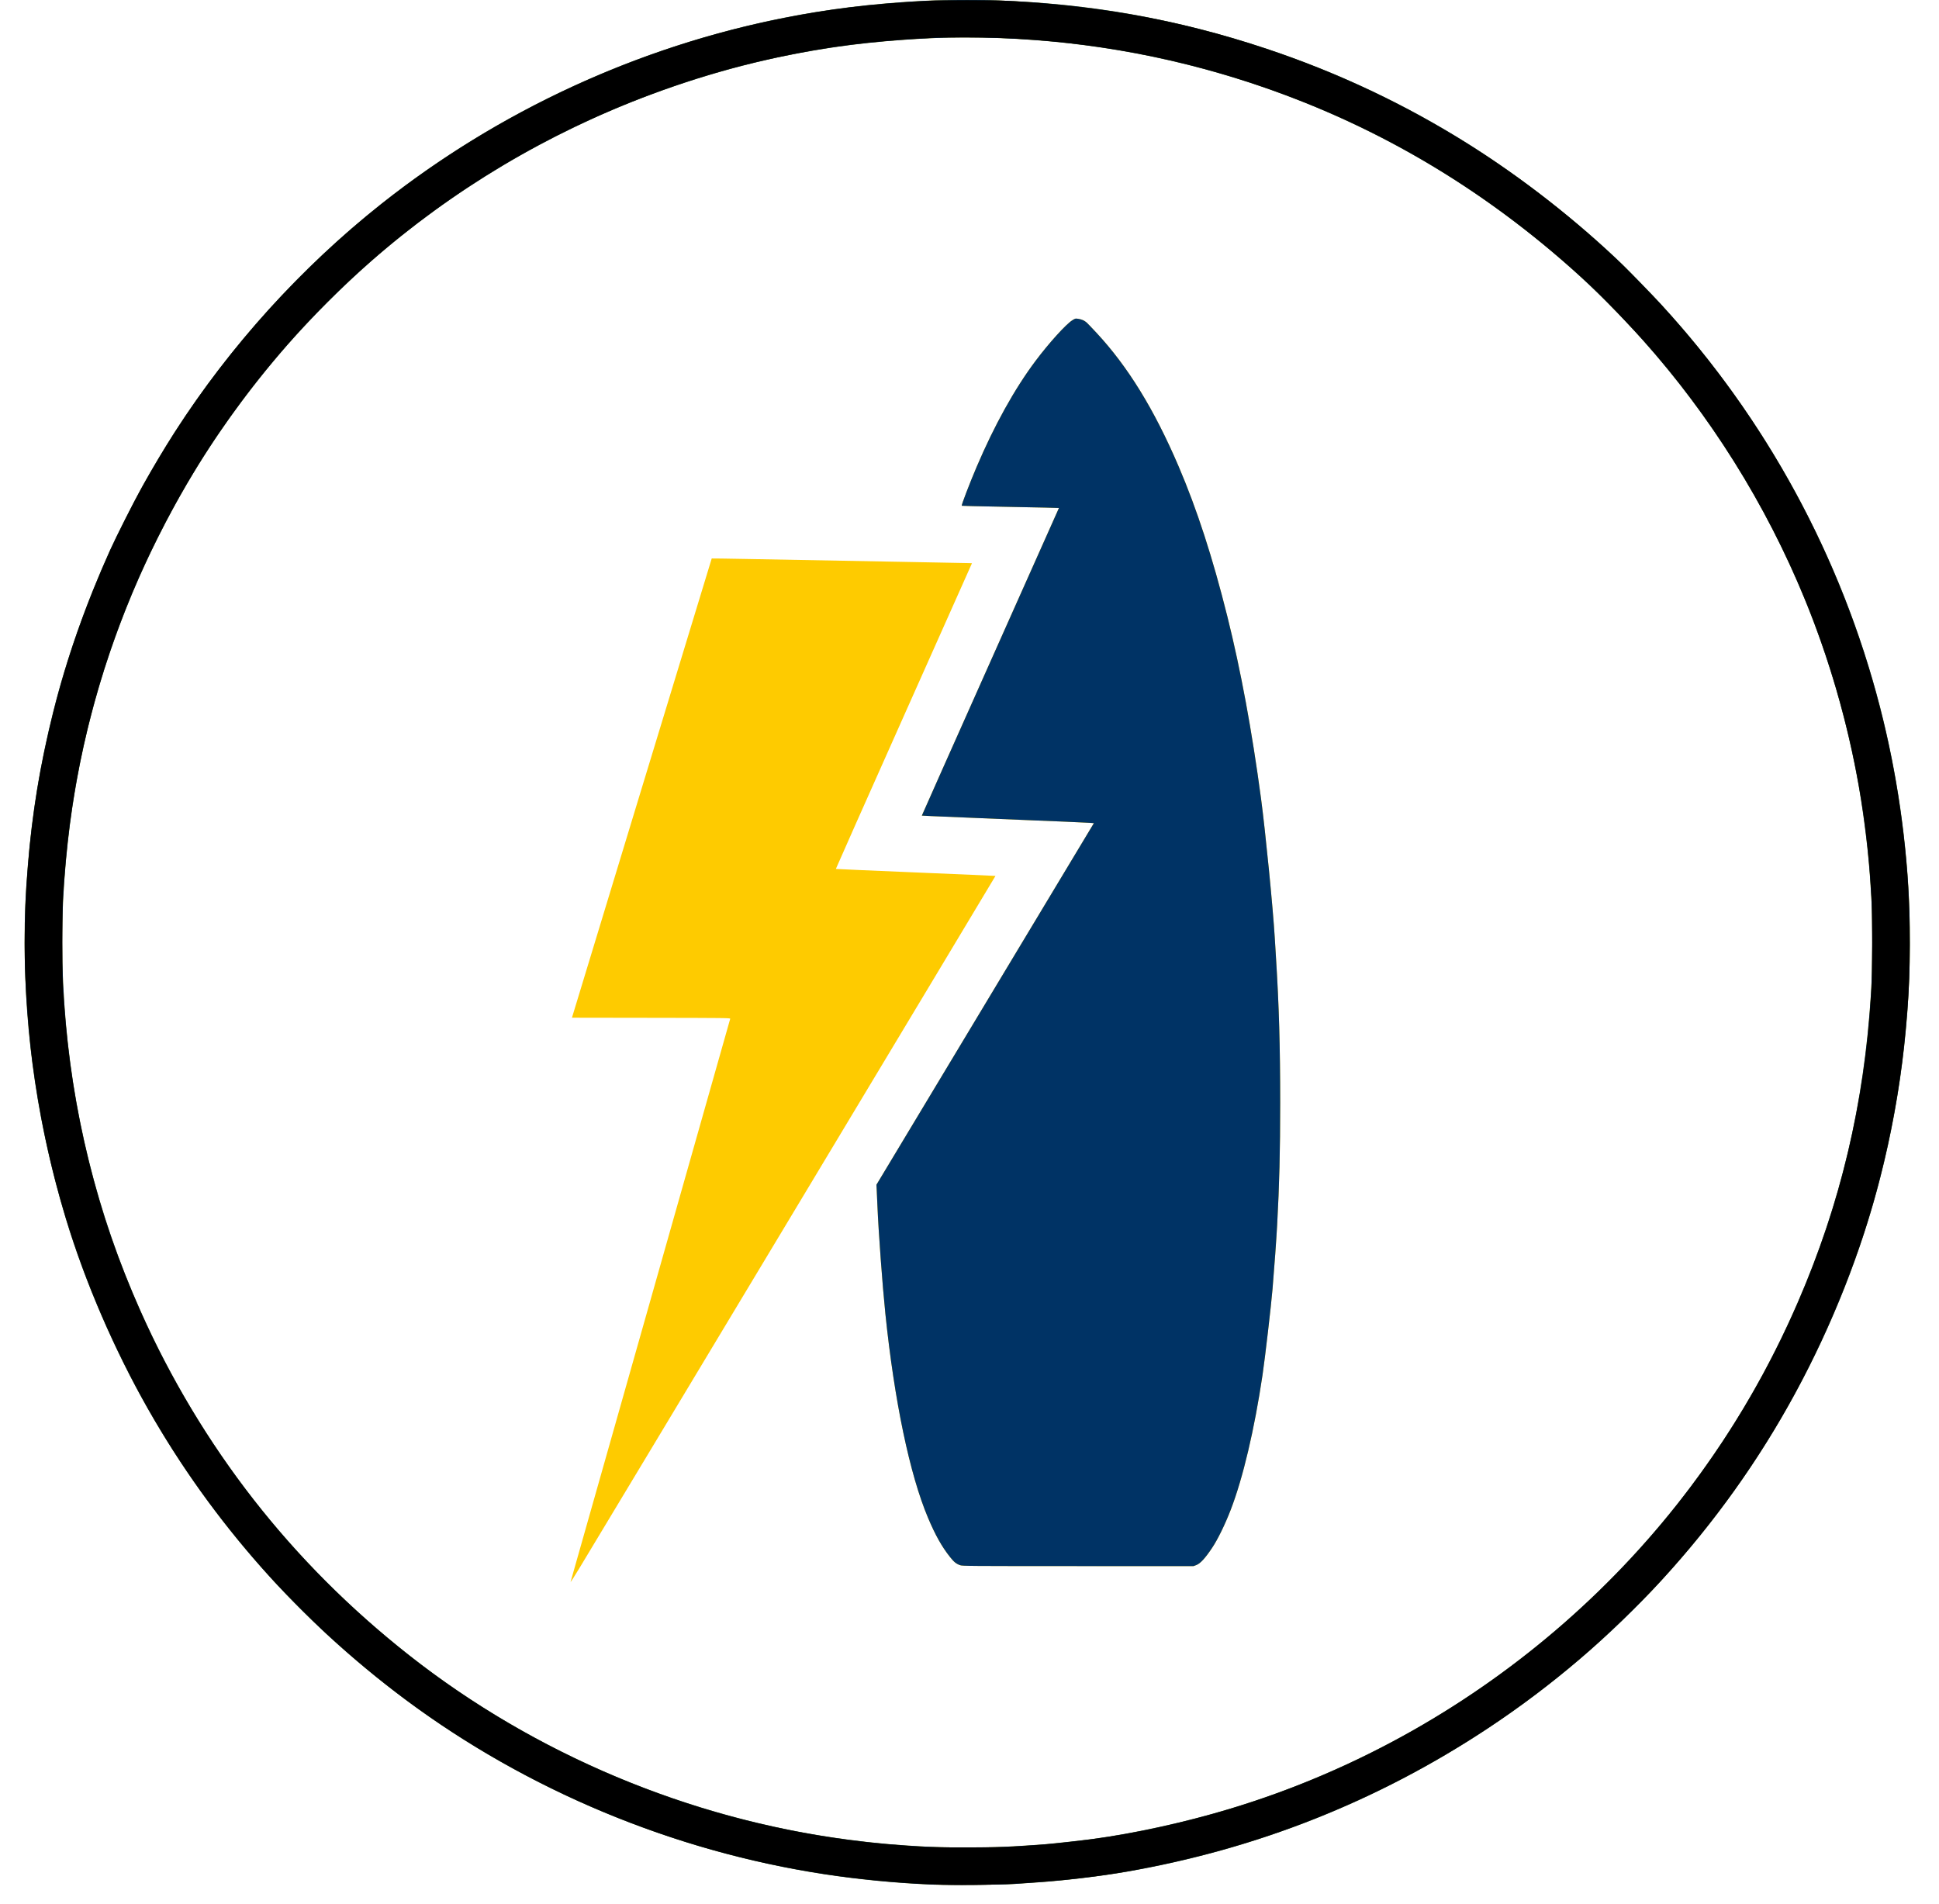 <?xml version="1.0" encoding="UTF-8" standalone="no"?>
<!-- Created with Inkscape (http://www.inkscape.org/) -->

<svg
   xmlns:dc="http://purl.org/dc/elements/1.1/"
   xmlns:cc="http://creativecommons.org/ns#"
   xmlns:rdf="http://www.w3.org/1999/02/22-rdf-syntax-ns#"
   xmlns:svg="http://www.w3.org/2000/svg"
   xmlns="http://www.w3.org/2000/svg"
   xmlns:sodipodi="http://sodipodi.sourceforge.net/DTD/sodipodi-0.dtd"
   xmlns:inkscape="http://www.inkscape.org/namespaces/inkscape"
   id="svg2"
   version="1.1"
   inkscape:version="0.91 r13725"
   width="13.901in"
   height="13.651in"
   viewBox="0 0 1251.088 1228.604"
   sodipodi:docname="surfboard circle logo vertical.svg">
  <defs
     id="defs6">
    <clipPath
       clipPathUnits="userSpaceOnUse"
       id="clipPath4138">
      <rect
         style="fill:#000000;fill-opacity:1;stroke:none;stroke-width:2.664;stroke-miterlimit:4;stroke-dasharray:none;stroke-opacity:1"
         id="rect4140"
         width="5189.984"
         height="4964.332"
         x="1233.838"
         y="167.631" />
    </clipPath>
  </defs>
  <sodipodi:namedview
     pagecolor="#ffffff"
     bordercolor="#666666"
     borderopacity="1"
     objecttolerance="10"
     gridtolerance="10"
     guidetolerance="10"
     inkscape:pageopacity="0"
     inkscape:pageshadow="2"
     inkscape:window-width="2560"
     inkscape:window-height="1371"
     id="namedview4"
     showgrid="false"
     inkscape:zoom="0.92947696"
     inkscape:cx="649.32552"
     inkscape:cy="588.89247"
     inkscape:window-x="0"
     inkscape:window-y="27"
     inkscape:window-maximized="1"
     inkscape:current-layer="svg2"
     units="in"
     fit-margin-top="0"
     fit-margin-left="0"
     fit-margin-right="0"
     fit-margin-bottom="0" />
  <g
     id="g4138"
     transform="matrix(0.248,0,0,0.248,-305.904,-43.756)"
     clip-path="url(#clipPath4138)">
    <path
       style="fill:#fecb00"
       d="m 1232.457,7887.188 c -3.671,-1.853 -6.526,-4.518 -8.369,-7.812 l -2.797,-5 0,-572.5 0,-572.5 2.797,-5 c 1.845,-3.299 4.71,-5.97 8.417,-7.851 l 5.62,-2.851 152.5,0.455 c 169.966,0.507 159.103,-0.019 194.477,9.427 97.741,26.102 175.734,104.482 201.318,202.317 10.411,39.814 11.547,88.599 3.007,129.128 -15.662,74.323 -63.257,141.235 -129.181,181.611 l -10.379,6.357 12.254,2.765 c 108.151,24.402 198.812,106.168 235.225,212.147 12.159,35.388 16.902,64.97 16.875,105.245 -0.027,41.172 -4.124,66.562 -17.038,105.593 -11.248,33.996 -32.378,72.541 -55.514,101.266 -47.993,59.588 -119.426,101.604 -195.42,114.944 -27.634,4.851 -37.35,5.07 -225.048,5.071 l -183.173,0 -5.572,-2.812 z m 387.279,-41.01 c 84.032,-9.153 158.452,-55.205 205.34,-127.065 37.104,-56.865 52.729,-128.654 42.902,-197.107 -16.465,-114.689 -102.215,-208.322 -214.726,-234.468 -30.448,-7.076 -21.473,-6.772 -213.566,-7.217 l -177.188,-0.41 0,283.795 0,283.795 172.549,0 c 112.831,0 176.75,-0.458 184.688,-1.322 z m -91.263,-612.45 c 85.924,-6.555 159.009,-55.13 197.171,-131.047 46.341,-92.189 28.559,-200.773 -44.91,-274.243 -31.961,-31.961 -70.223,-53.665 -114.302,-64.839 -28.66,-7.265 -30.648,-7.349 -173.371,-7.349 l -130.561,0 0,238.542 c 0,131.198 0.375,238.917 0.833,239.375 1.365,1.365 246.82,0.959 265.141,-0.439 z m 878.401,654.501 c -4.658,-2.079 -10.039,-7.723 -11.796,-12.372 -0.932,-2.467 -1.329,-174 -1.329,-574.103 0,-476.399 0.279,-571.251 1.689,-574.626 2.287,-5.473 9.789,-11.823 15.159,-12.83 9.594,-1.8 19.153,3.061 22.697,11.541 1.431,3.426 1.705,93.751 1.705,562.859 l 0,558.778 307.188,0.325 c 288.827,0.305 307.424,0.455 311.151,2.494 14.003,7.661 13.54,29.25 -0.789,36.828 l -5.443,2.878 -318.241,-0.049 c -263.103,-0.04 -318.891,-0.339 -321.991,-1.723 z m 1130.577,-1.041 c -4.074,-2.055 -6.335,-4.315 -8.39,-8.39 l -2.812,-5.577 0,-571.345 0,-571.345 2.812,-5.577 c 7.051,-13.984 26.851,-14.832 35.959,-1.54 l 3.103,4.529 0,573.933 0,573.933 -3.103,4.529 c -6.439,9.397 -17.211,12.073 -27.569,6.85 z m 996.923,1.041 c -4.658,-2.079 -10.039,-7.723 -11.796,-12.372 -0.932,-2.467 -1.329,-170.32 -1.329,-561.562 l 0,-558.044 -194.688,-0.012 c -138.188,0 -196.13,-0.407 -199.659,-1.387 -6.65,-1.846 -13.945,-9.27 -15.086,-15.351 -1.767,-9.418 3.509,-19.319 12.46,-23.385 4.929,-2.239 18.78,-2.316 418.576,-2.343 452.164,-0.03 418.274,-0.617 424.985,7.359 8.872,10.544 6.371,26.492 -5.045,32.167 -4.479,2.227 -12.607,2.334 -201.23,2.648 L 4565,6756.275 l 0,558.49 0,558.49 -3.608,5.69 c -5.958,9.394 -17.713,13.431 -27.017,9.278 z m 889.376,0.367 c -9.532,-3.801 -15.107,-15.596 -12.562,-26.578 0.676,-2.918 3.104,-6.91 6.083,-10 4.447,-4.612 795.229,-1089.898 795.229,-1091.388 0,-0.34 -177.372,-0.761 -394.16,-0.936 l -394.16,-0.318 -4.573,-3.488 c -2.515,-1.919 -5.231,-4.718 -6.036,-6.221 -6.149,-11.49 -1.754,-25.955 9.43,-31.034 4.963,-2.254 18.155,-2.328 421.726,-2.354 347.118,-0.023 417.277,0.254 420.644,1.661 5.477,2.288 11.823,9.79 12.832,15.168 1.405,7.489 -0.433,15.18 -4.631,19.378 -2.08,2.08 -182.923,249.168 -401.873,549.086 l -398.092,545.304 395.384,0.625 395.384,0.625 4.371,2.568 c 14.03,8.242 13.34,29.154 -1.203,36.495 l -5.572,2.812 -417.548,-0.079 c -274.327,-0.052 -418.619,-0.506 -420.672,-1.325 z M 1232.457,6374.688 c -3.671,-1.853 -6.526,-4.518 -8.369,-7.812 l -2.797,-5 0,-572.5 0,-572.5 2.797,-5 c 1.845,-3.299 4.71,-5.97 8.417,-7.851 l 5.62,-2.851 152.5,0.455 c 169.966,0.507 159.103,-0.019 194.477,9.427 97.741,26.102 175.734,104.482 201.318,202.317 10.411,39.814 11.547,88.599 3.007,129.128 -15.662,74.323 -63.257,141.235 -129.181,181.611 l -10.379,6.357 12.254,2.765 c 108.151,24.402 198.812,106.168 235.225,212.147 12.159,35.388 16.902,64.97 16.875,105.245 -0.027,41.172 -4.124,66.562 -17.038,105.593 -11.248,33.996 -32.378,72.541 -55.514,101.266 -47.993,59.588 -119.426,101.604 -195.42,114.944 -27.634,4.851 -37.35,5.07 -225.048,5.071 l -183.173,0 -5.572,-2.812 z m 387.279,-41.01 c 84.032,-9.153 158.452,-55.205 205.34,-127.065 37.104,-56.865 52.729,-128.654 42.902,-197.107 -16.465,-114.689 -102.215,-208.322 -214.726,-234.468 -30.448,-7.076 -21.473,-6.772 -213.566,-7.217 l -177.188,-0.41 0,283.795 0,283.795 172.549,0 c 112.831,0 176.75,-0.458 184.688,-1.322 z m -91.263,-612.45 c 85.924,-6.555 159.009,-55.13 197.171,-131.047 46.341,-92.189 28.559,-200.773 -44.91,-274.243 -31.961,-31.961 -70.223,-53.665 -114.302,-64.839 -28.66,-7.265 -30.648,-7.349 -173.371,-7.349 l -130.561,0 0,238.542 c 0,131.198 0.375,238.917 0.833,239.375 1.365,1.365 246.82,0.959 265.141,-0.439 z m 700.093,653.758 c -2.977,-1.575 -5.47,-4.296 -7.188,-7.843 l -2.629,-5.431 0,-572.308 0,-572.308 3.107,-5.302 c 2.075,-3.541 4.911,-6.175 8.534,-7.929 l 5.427,-2.627 318.249,0.32 318.249,0.32 3.452,2.577 c 6.315,4.715 8.458,8.806 8.97,17.124 0.407,6.604 0.032,8.452 -2.442,12.059 -1.607,2.343 -4.51,5.437 -6.451,6.875 l -3.529,2.615 -306.159,0.325 -306.158,0.325 0,261.863 0,261.863 268.165,0 c 224.927,0 268.814,0.278 272.188,1.721 15.527,6.643 17.105,26.983 2.916,37.577 l -3.452,2.577 -269.908,0.324 -269.909,0.324 0,262.476 0,262.476 306.158,0.325 306.159,0.325 3.529,2.615 c 1.941,1.438 4.844,4.532 6.451,6.875 2.474,3.607 2.848,5.455 2.442,12.059 -0.512,8.318 -2.655,12.409 -8.97,17.124 l -3.452,2.577 -319.596,0.261 c -313.582,0.256 -319.682,0.216 -324.154,-2.151 z m 2519.558,1.191 c -132.609,-10.122 -258.685,-61.592 -357.5,-145.948 -18.21,-15.545 -49.978,-47.158 -66.176,-65.853 -156.063,-180.113 -188.532,-432.934 -82.719,-644.085 46.055,-91.903 118.029,-173.148 204.52,-230.864 86.736,-57.88 178.306,-90.424 287.5,-102.18 22.783,-2.453 92.429,-2.051 117.5,0.678 111.846,12.174 213.361,50.182 301.875,113.023 17.848,12.671 22.549,16.885 25.735,23.065 2.741,5.317 3.058,13.999 0.668,18.308 -2.296,4.141 -11.197,9.819 -16.902,10.783 -6.362,1.075 -11.466,-1.163 -23.541,-10.323 -65.229,-49.481 -145.786,-85.29 -229.71,-102.108 -132.329,-26.518 -268.512,-7.777 -385,52.982 -142.628,74.394 -246.237,204.138 -284.4,356.14 -11.145,44.391 -15.408,80.202 -15.427,129.581 -0.015,38.894 1.535,58.424 7.367,92.875 12.612,74.496 42.527,148.6 85.886,212.75 54.607,80.792 130.31,146.439 219.073,189.973 61.624,30.223 122.957,47.829 194.625,55.867 24.172,2.711 89.023,3.055 112.25,0.595 78.062,-8.268 140.015,-25.562 204.375,-57.054 25.953,-12.699 55.807,-30.552 77.5,-46.346 23.855,-17.368 31.537,-20.462 41.481,-16.705 7.305,2.76 14.168,11.656 14.116,18.296 -0.044,5.67 -4.242,13.305 -10.048,18.274 -5.903,5.053 -36.56,26.063 -50.55,34.643 -82.773,50.767 -171.721,81.237 -268.125,91.847 -21.629,2.381 -82.859,3.428 -104.375,1.786 z m 790.582,-1.489 c -3.671,-1.853 -6.526,-4.518 -8.369,-7.812 l -2.797,-5 0,-572.5 0,-572.5 2.797,-5 c 3.224,-5.763 11.549,-10.625 18.194,-10.625 6.091,0 13.715,4.748 17.215,10.721 l 3.002,5.123 0,275.203 0,275.203 334.375,0 334.375,0 0.095,-274.062 c 0.071,-206.593 0.456,-274.997 1.562,-277.857 4.811,-12.442 16.982,-17.627 28.08,-11.963 5.729,2.924 8.359,5.763 10.84,11.701 1.721,4.118 1.923,64.427 1.923,574.057 0,509.63 -0.202,569.939 -1.923,574.057 -2.481,5.938 -5.112,8.777 -10.84,11.701 -11.097,5.664 -23.268,0.478 -28.08,-11.963 -1.106,-2.861 -1.491,-71.411 -1.562,-278.482 L 6237.5,5810 l -334.375,0 -334.375,0 0,275.767 0,275.767 -2.799,4.98 c -3.329,5.923 -11.328,10.985 -17.358,10.985 -2.372,0 -6.82,-1.266 -9.885,-2.812 z m -2389.957,-2.219 c -8.053,-1.888 -14.995,-13.953 -13.071,-22.715 1.099,-5.004 425.003,-1135.71 427.296,-1139.753 6.733,-11.873 27.251,-11.74 37.774,0.245 3.116,3.549 44.197,112.019 214.887,567.384 116.069,309.648 211.816,565.632 212.77,568.852 2.359,7.962 0.494,14.62 -5.881,20.995 -9.056,9.056 -22.353,7.477 -31.415,-3.732 -2.488,-3.077 -19.483,-46.897 -57.446,-148.119 -29.652,-79.062 -55.022,-146.703 -56.378,-150.312 l -2.464,-6.562 -293.973,0.021 -293.973,0.021 -57.291,152.969 c -44.812,119.647 -58.018,153.662 -60.625,156.149 -5.768,5.501 -11.075,6.698 -20.209,4.557 z M 3857.5,6014.294 c 0,-1.304 -275.303,-732.408 -276.148,-733.348 -0.459,-0.511 -62.062,161.77 -136.895,360.625 -74.833,198.855 -137.097,364.226 -138.365,367.492 l -2.306,5.938 276.857,0 c 152.271,0 276.857,-0.318 276.857,-0.706 z m -193.75,-934.244 c -91.274,-3.34 -193.095,-12.984 -285,-26.995 -393.176,-59.94 -773.882,-218.534 -1090,-454.072 -275.644,-205.381 -501.779,-460.607 -670.255,-756.483 -87.437,-153.555 -164.062,-331.024 -213.456,-494.375 -71.657,-236.982 -107.303,-475.349 -107.482,-718.75 -0.055,-74.252 1.838,-120.38 8.153,-198.75 11.23,-139.362 31.921,-264.942 66.315,-402.5 34.352,-137.387 84.266,-279.282 148.068,-420.921 16.9,-37.519 60.632,-123.822 84.409,-166.578 24.992,-44.942 58.252,-100.688 83.53,-140 C 1832.111,1076.547 2016.74,872.546 2225,707.316 2530.477,464.955 2894.638,296.996 3277.347,221.952 3390.425,199.779 3498.672,186.488 3625,179.268 c 47.356,-2.707 144.951,-3.639 198.208,-1.893 245.62,8.052 474.713,48.893 704.917,125.667 187.617,62.571 363.052,145.534 528.75,250.046 138.058,87.078 280.925,199.005 398.354,312.084 17.818,17.158 77.68,78.908 99.222,102.353 274.166,298.373 469.626,657.793 570.47,1049.006 44.344,172.025 70.731,355.315 76.352,530.343 7.526,234.365 -18.092,467.903 -76.239,695 -48.692,190.171 -124.302,381.797 -220.77,559.522 -190.668,351.272 -466.794,652.145 -801.14,872.94 -285.732,188.692 -597.871,312.554 -937.038,371.834 -67.941,11.875 -161.246,23.047 -234.837,28.118 -25.094,1.729 -54.344,3.741 -65,4.47 -24.602,1.683 -166.984,2.591 -202.5,1.292 z m 160.625,-97.532 c 32.044,-1.077 85.781,-4.265 128.125,-7.6 20.602,-1.623 98.666,-10.24 124.375,-13.73 110.061,-14.939 240.284,-43.582 354.696,-78.015 165.362,-49.767 325.283,-118.18 477.179,-204.132 282.688,-159.964 531.199,-378.081 724.528,-635.916 112.251,-149.705 204.312,-308.589 278.846,-481.25 110.19,-255.258 171.024,-512.458 189.071,-799.375 4.095,-65.096 4.721,-185.233 1.272,-243.75 -0.709,-12.031 -1.808,-30.594 -2.441,-41.25 -4.452,-74.894 -16.041,-172.218 -30.141,-253.125 -29.26,-167.896 -77.652,-335.296 -142.371,-492.5 -100.43,-243.946 -243.184,-472.092 -418.836,-669.375 -58.12,-65.277 -126.091,-133.545 -186.184,-186.997 -257.7,-229.223 -549.379,-394.84 -871.869,-495.054 -229.014,-71.166 -465.406,-106.687 -710,-106.687 -97.154,1.3e-4 -228.338,9.74 -329.89,24.494 -166.56,24.198 -323.925,64.632 -484.485,124.486 -267.457,99.704 -516.65,248.34 -728.705,434.649 -72.166,63.405 -154.114,145.384 -216.274,216.358 -98.896,112.918 -186.064,233.36 -259.934,359.156 -53.419,90.969 -102.852,189.677 -143.151,285.844 -87.542,208.904 -143.219,423.11 -168.137,646.875 -16.195,145.437 -19.125,275.78 -9.441,420 18.75,279.238 85.522,549.005 198.494,801.947 158.001,353.759 392.937,654.795 699.023,895.695 326.235,256.757 727.811,425.467 1141.985,479.77 71.364,9.357 126.285,14.28 203.016,18.2 48.517,2.478 128.788,3.046 181.25,1.282 z M 2717.972,4292.35 c 0.576,-2.534 412.519,-1455.881 415.292,-1465.159 0.619,-2.071 -9.968,-2.2 -205.545,-2.5 l -206.197,-0.316 181.58,-597.237 c 99.869,-328.48 181.792,-597.412 182.052,-597.625 0.259,-0.214 39.284,0.338 86.722,1.226 133.274,2.495 215.596,4.011 401.875,7.4 94.531,1.72 175.621,3.264 180.199,3.431 l 8.324,0.304 -177.303,397.48 c -97.516,218.614 -177.094,397.689 -176.838,397.944 0.256,0.256 93.7,4.356 207.654,9.112 113.954,4.756 207.378,8.836 207.608,9.066 0.351,0.351 -1012.985,1686.355 -1083.067,1802.023 -12.705,20.969 -22.765,36.651 -22.355,34.85 z m 1013.671,-43.422 c -10.293,-3.557 -15.986,-8.127 -26.34,-21.144 -21.445,-26.961 -38.278,-56.929 -57.36,-102.124 -47.608,-112.756 -87.547,-303.924 -110.997,-531.286 -7.702,-74.677 -17.842,-212.543 -20.639,-280.625 -0.72,-17.531 -1.597,-37.02 -1.949,-43.307 l -0.639,-11.432 282.902,-470.443 282.902,-470.443 -11.324,-0.861 c -6.228,-0.473 -33.542,-1.752 -60.699,-2.841 -27.156,-1.089 -62.312,-2.53 -78.125,-3.203 -29.151,-1.24 -79.431,-3.337 -164.375,-6.855 -114.392,-4.738 -132.85,-5.555 -133.098,-5.888 -0.145,-0.195 80.049,-180.354 178.21,-400.354 l 178.475,-400 -34.606,-0.966 c -19.033,-0.531 -75.787,-1.681 -126.12,-2.556 -50.333,-0.875 -91.81,-1.886 -92.171,-2.247 -1.357,-1.357 20.23,-57.771 38.69,-101.106 46.257,-108.59 98.697,-202.973 153.141,-275.625 34.976,-46.673 79.575,-95.929 96.007,-106.031 7.744,-4.761 7.81,-4.776 15.713,-3.546 8.786,1.368 15.592,4.452 21.615,9.795 2.189,1.942 13.528,13.791 25.198,26.331 81.966,88.079 150.385,199.324 213.925,347.825 47.788,111.686 88.576,237.361 126.821,390.756 34.933,140.11 63.942,296.985 87.503,473.185 11.588,86.664 31.26,286.165 35.787,362.935 0.649,11 2.015,33.219 3.037,49.375 7.934,125.434 11.062,232.929 11.057,380 0,125.296 -2.178,212.494 -7.915,317.5 -2.089,38.225 -7.023,106.628 -11.993,166.25 -3.617,43.389 -19.455,179.45 -26.117,224.375 -20.9,140.919 -50.701,267.291 -82.535,350 -14.764,38.359 -33.778,77.283 -48.541,99.375 -18.334,27.435 -30.756,40.889 -41.445,44.888 l -6.98,2.612 -300.266,-0.041 c -285.338,-0.039 -300.588,-0.152 -306.748,-2.281 z"
       id="path4144"
       inkscape:connector-curvature="0" />
    <path
       style="fill:#003365"
       d="m 1232.457,7887.188 c -3.671,-1.853 -6.526,-4.518 -8.369,-7.812 l -2.797,-5 0,-572.5 0,-572.5 2.797,-5 c 1.845,-3.299 4.71,-5.97 8.417,-7.851 l 5.62,-2.851 152.5,0.455 c 169.966,0.507 159.103,-0.019 194.477,9.427 97.741,26.102 175.734,104.482 201.318,202.317 10.411,39.814 11.547,88.599 3.007,129.128 -15.662,74.323 -63.257,141.235 -129.181,181.611 l -10.379,6.357 12.254,2.765 c 108.151,24.402 198.812,106.168 235.225,212.147 12.159,35.388 16.902,64.97 16.875,105.245 -0.027,41.172 -4.124,66.562 -17.038,105.593 -11.248,33.996 -32.378,72.541 -55.514,101.266 -47.993,59.588 -119.426,101.604 -195.42,114.944 -27.634,4.851 -37.35,5.07 -225.048,5.071 l -183.173,0 -5.572,-2.812 z m 387.279,-41.01 c 84.032,-9.153 158.452,-55.205 205.34,-127.065 37.104,-56.865 52.729,-128.654 42.902,-197.107 -16.465,-114.689 -102.215,-208.322 -214.726,-234.468 -30.448,-7.076 -21.473,-6.772 -213.566,-7.217 l -177.188,-0.41 0,283.795 0,283.795 172.549,0 c 112.831,0 176.75,-0.458 184.688,-1.322 z m -91.263,-612.45 c 85.924,-6.555 159.009,-55.13 197.171,-131.047 46.341,-92.189 28.559,-200.773 -44.91,-274.243 -31.961,-31.961 -70.223,-53.665 -114.302,-64.839 -28.66,-7.265 -30.648,-7.349 -173.371,-7.349 l -130.561,0 0,238.542 c 0,131.198 0.375,238.917 0.833,239.375 1.365,1.365 246.82,0.959 265.141,-0.439 z m 878.401,654.501 c -4.658,-2.079 -10.039,-7.723 -11.796,-12.372 -0.932,-2.467 -1.329,-174 -1.329,-574.103 0,-476.399 0.279,-571.251 1.689,-574.626 2.287,-5.473 9.789,-11.823 15.159,-12.83 9.594,-1.8 19.153,3.061 22.697,11.541 1.431,3.426 1.705,93.751 1.705,562.859 l 0,558.778 307.188,0.325 c 288.827,0.305 307.424,0.455 311.151,2.494 14.003,7.661 13.54,29.25 -0.789,36.828 l -5.443,2.878 -318.241,-0.049 c -263.103,-0.04 -318.891,-0.339 -321.991,-1.723 z m 1130.577,-1.041 c -4.074,-2.055 -6.335,-4.315 -8.39,-8.39 l -2.812,-5.577 0,-571.345 0,-571.345 2.812,-5.577 c 7.051,-13.984 26.851,-14.832 35.959,-1.54 l 3.103,4.529 0,573.933 0,573.933 -3.103,4.529 c -6.439,9.397 -17.211,12.073 -27.569,6.85 z m 996.923,1.041 c -4.658,-2.079 -10.039,-7.723 -11.796,-12.372 -0.932,-2.467 -1.329,-170.32 -1.329,-561.562 l 0,-558.044 -194.688,-0.012 c -138.188,0 -196.13,-0.407 -199.659,-1.387 -6.65,-1.846 -13.945,-9.27 -15.086,-15.351 -1.767,-9.418 3.509,-19.319 12.46,-23.385 4.929,-2.239 18.78,-2.316 418.576,-2.343 452.164,-0.03 418.274,-0.617 424.985,7.359 8.872,10.544 6.371,26.492 -5.045,32.167 -4.479,2.227 -12.607,2.334 -201.23,2.648 L 4565,6756.275 l 0,558.49 0,558.49 -3.608,5.69 c -5.958,9.394 -17.713,13.431 -27.017,9.278 z m 889.376,0.367 c -9.532,-3.801 -15.107,-15.596 -12.562,-26.578 0.676,-2.918 3.104,-6.91 6.083,-10 4.447,-4.612 795.229,-1089.898 795.229,-1091.388 0,-0.34 -177.372,-0.761 -394.16,-0.936 l -394.16,-0.318 -4.573,-3.488 c -2.515,-1.919 -5.231,-4.718 -6.036,-6.221 -6.149,-11.49 -1.754,-25.955 9.43,-31.034 4.963,-2.254 18.155,-2.328 421.726,-2.354 347.118,-0.023 417.277,0.254 420.644,1.661 5.477,2.288 11.823,9.79 12.832,15.168 1.405,7.489 -0.433,15.18 -4.631,19.378 -2.08,2.08 -182.923,249.168 -401.873,549.086 l -398.092,545.304 395.384,0.625 395.384,0.625 4.371,2.568 c 14.03,8.242 13.34,29.154 -1.203,36.495 l -5.572,2.812 -417.548,-0.079 c -274.327,-0.052 -418.619,-0.506 -420.672,-1.325 z M 1232.457,6374.688 c -3.671,-1.853 -6.526,-4.518 -8.369,-7.812 l -2.797,-5 0,-572.5 0,-572.5 2.797,-5 c 1.845,-3.299 4.71,-5.97 8.417,-7.851 l 5.62,-2.851 152.5,0.455 c 169.966,0.507 159.103,-0.019 194.477,9.427 97.741,26.102 175.734,104.482 201.318,202.317 10.411,39.814 11.547,88.599 3.007,129.128 -15.662,74.323 -63.257,141.235 -129.181,181.611 l -10.379,6.357 12.254,2.765 c 108.151,24.402 198.812,106.168 235.225,212.147 12.159,35.388 16.902,64.97 16.875,105.245 -0.027,41.172 -4.124,66.562 -17.038,105.593 -11.248,33.996 -32.378,72.541 -55.514,101.266 -47.993,59.588 -119.426,101.604 -195.42,114.944 -27.634,4.851 -37.35,5.07 -225.048,5.071 l -183.173,0 -5.572,-2.812 z m 387.279,-41.01 c 84.032,-9.153 158.452,-55.205 205.34,-127.065 37.104,-56.865 52.729,-128.654 42.902,-197.107 -16.465,-114.689 -102.215,-208.322 -214.726,-234.468 -30.448,-7.076 -21.473,-6.772 -213.566,-7.217 l -177.188,-0.41 0,283.795 0,283.795 172.549,0 c 112.831,0 176.75,-0.458 184.688,-1.322 z m -91.263,-612.45 c 85.924,-6.555 159.009,-55.13 197.171,-131.047 46.341,-92.189 28.559,-200.773 -44.91,-274.243 -31.961,-31.961 -70.223,-53.665 -114.302,-64.839 -28.66,-7.265 -30.648,-7.349 -173.371,-7.349 l -130.561,0 0,238.542 c 0,131.198 0.375,238.917 0.833,239.375 1.365,1.365 246.82,0.959 265.141,-0.439 z m 700.093,653.758 c -2.977,-1.575 -5.47,-4.296 -7.188,-7.843 l -2.629,-5.431 0,-572.308 0,-572.308 3.107,-5.302 c 2.075,-3.541 4.911,-6.175 8.534,-7.929 l 5.427,-2.627 318.249,0.32 318.249,0.32 3.452,2.577 c 6.315,4.715 8.458,8.806 8.97,17.124 0.407,6.604 0.032,8.452 -2.442,12.059 -1.607,2.343 -4.51,5.437 -6.451,6.875 l -3.529,2.615 -306.159,0.325 -306.158,0.325 0,261.863 0,261.863 268.165,0 c 224.927,0 268.814,0.278 272.188,1.721 15.527,6.643 17.105,26.983 2.916,37.577 l -3.452,2.577 -269.908,0.324 -269.909,0.324 0,262.476 0,262.476 306.158,0.325 306.159,0.325 3.529,2.615 c 1.941,1.438 4.844,4.532 6.451,6.875 2.474,3.607 2.848,5.455 2.442,12.059 -0.512,8.318 -2.655,12.409 -8.97,17.124 l -3.452,2.577 -319.596,0.261 c -313.582,0.256 -319.682,0.216 -324.154,-2.151 z m 2519.558,1.191 c -132.609,-10.122 -258.685,-61.592 -357.5,-145.948 -18.21,-15.545 -49.978,-47.158 -66.176,-65.853 -156.063,-180.113 -188.532,-432.934 -82.719,-644.085 46.055,-91.903 118.029,-173.148 204.52,-230.864 86.736,-57.88 178.306,-90.424 287.5,-102.18 22.783,-2.453 92.429,-2.051 117.5,0.678 111.846,12.174 213.361,50.182 301.875,113.023 17.848,12.671 22.549,16.885 25.735,23.065 2.741,5.317 3.058,13.999 0.668,18.308 -2.296,4.141 -11.197,9.819 -16.902,10.783 -6.362,1.075 -11.466,-1.163 -23.541,-10.323 -65.229,-49.481 -145.786,-85.29 -229.71,-102.108 -132.329,-26.518 -268.512,-7.777 -385,52.982 -142.628,74.394 -246.237,204.138 -284.4,356.14 -11.145,44.391 -15.408,80.202 -15.427,129.581 -0.015,38.894 1.535,58.424 7.367,92.875 12.612,74.496 42.527,148.6 85.886,212.75 54.607,80.792 130.31,146.439 219.073,189.973 61.624,30.223 122.957,47.829 194.625,55.867 24.172,2.711 89.023,3.055 112.25,0.595 78.062,-8.268 140.015,-25.562 204.375,-57.054 25.953,-12.699 55.807,-30.552 77.5,-46.346 23.855,-17.368 31.537,-20.462 41.481,-16.705 7.305,2.76 14.168,11.656 14.116,18.296 -0.044,5.67 -4.242,13.305 -10.048,18.274 -5.903,5.053 -36.56,26.063 -50.55,34.643 -82.773,50.767 -171.721,81.237 -268.125,91.847 -21.629,2.381 -82.859,3.428 -104.375,1.786 z m 790.582,-1.489 c -3.671,-1.853 -6.526,-4.518 -8.369,-7.812 l -2.797,-5 0,-572.5 0,-572.5 2.797,-5 c 3.224,-5.763 11.549,-10.625 18.194,-10.625 6.091,0 13.715,4.748 17.215,10.721 l 3.002,5.123 0,275.203 0,275.203 334.375,0 334.375,0 0.095,-274.062 c 0.071,-206.593 0.456,-274.997 1.562,-277.857 4.811,-12.442 16.982,-17.627 28.08,-11.963 5.729,2.924 8.359,5.763 10.84,11.701 1.721,4.118 1.923,64.427 1.923,574.057 0,509.63 -0.202,569.939 -1.923,574.057 -2.481,5.938 -5.112,8.777 -10.84,11.701 -11.097,5.664 -23.268,0.478 -28.08,-11.963 -1.106,-2.861 -1.491,-71.411 -1.562,-278.482 L 6237.5,5810 l -334.375,0 -334.375,0 0,275.767 0,275.767 -2.799,4.98 c -3.329,5.923 -11.328,10.985 -17.358,10.985 -2.372,0 -6.82,-1.266 -9.885,-2.812 z m -2389.957,-2.219 c -8.053,-1.888 -14.995,-13.953 -13.071,-22.715 1.099,-5.004 425.003,-1135.71 427.296,-1139.753 6.733,-11.873 27.251,-11.74 37.774,0.245 3.116,3.549 44.197,112.019 214.887,567.384 116.069,309.648 211.816,565.632 212.77,568.852 2.359,7.962 0.494,14.62 -5.881,20.995 -9.056,9.056 -22.353,7.477 -31.415,-3.732 -2.488,-3.077 -19.483,-46.897 -57.446,-148.119 -29.652,-79.062 -55.022,-146.703 -56.378,-150.312 l -2.464,-6.562 -293.973,0.021 -293.973,0.021 -57.291,152.969 c -44.812,119.647 -58.018,153.662 -60.625,156.149 -5.768,5.501 -11.075,6.698 -20.209,4.557 z M 3857.5,6014.294 c 0,-1.304 -275.303,-732.408 -276.148,-733.348 -0.459,-0.511 -62.062,161.77 -136.895,360.625 -74.833,198.855 -137.097,364.226 -138.365,367.492 l -2.306,5.938 276.857,0 c 152.271,0 276.857,-0.318 276.857,-0.706 z m -193.75,-934.244 c -91.274,-3.34 -193.095,-12.984 -285,-26.995 -393.176,-59.94 -773.882,-218.534 -1090,-454.072 -275.644,-205.381 -501.779,-460.607 -670.255,-756.483 -87.437,-153.555 -164.062,-331.024 -213.456,-494.375 -71.657,-236.982 -107.303,-475.349 -107.482,-718.75 -0.055,-74.252 1.838,-120.38 8.153,-198.75 11.23,-139.362 31.921,-264.942 66.315,-402.5 34.352,-137.387 84.266,-279.282 148.068,-420.921 16.9,-37.519 60.632,-123.822 84.409,-166.578 24.992,-44.942 58.252,-100.688 83.53,-140 C 1832.111,1076.547 2016.74,872.546 2225,707.316 2530.477,464.955 2894.638,296.996 3277.347,221.952 3390.425,199.779 3498.672,186.488 3625,179.268 c 47.356,-2.707 144.951,-3.639 198.208,-1.893 245.62,8.052 474.713,48.893 704.917,125.667 187.617,62.571 363.052,145.534 528.75,250.046 138.058,87.078 280.925,199.005 398.354,312.084 17.818,17.158 77.68,78.908 99.222,102.353 274.166,298.373 469.626,657.793 570.47,1049.006 44.344,172.025 70.731,355.315 76.352,530.343 7.526,234.365 -18.092,467.903 -76.239,695 -48.692,190.171 -124.302,381.797 -220.77,559.522 -190.668,351.272 -466.794,652.145 -801.14,872.94 -285.732,188.692 -597.871,312.554 -937.038,371.834 -67.941,11.875 -161.246,23.047 -234.837,28.118 -25.094,1.729 -54.344,3.741 -65,4.47 -24.602,1.683 -166.984,2.591 -202.5,1.292 z m 160.625,-97.532 c 32.044,-1.077 85.781,-4.265 128.125,-7.6 20.602,-1.623 98.666,-10.24 124.375,-13.73 110.061,-14.939 240.284,-43.582 354.696,-78.015 165.362,-49.767 325.283,-118.18 477.179,-204.132 282.688,-159.964 531.199,-378.081 724.528,-635.916 112.251,-149.705 204.312,-308.589 278.846,-481.25 110.19,-255.258 171.024,-512.458 189.071,-799.375 4.095,-65.096 4.721,-185.233 1.272,-243.75 -0.709,-12.031 -1.808,-30.594 -2.441,-41.25 -4.452,-74.894 -16.041,-172.218 -30.141,-253.125 -29.26,-167.896 -77.652,-335.296 -142.371,-492.5 -100.43,-243.946 -243.184,-472.092 -418.836,-669.375 -58.12,-65.277 -126.091,-133.545 -186.184,-186.997 -257.7,-229.223 -549.379,-394.84 -871.869,-495.054 -229.014,-71.166 -465.406,-106.687 -710,-106.687 -97.154,1.3e-4 -228.338,9.74 -329.89,24.494 -166.56,24.198 -323.925,64.632 -484.485,124.486 -267.457,99.704 -516.65,248.34 -728.705,434.649 -72.166,63.405 -154.114,145.384 -216.274,216.358 -98.896,112.918 -186.064,233.36 -259.934,359.156 -53.419,90.969 -102.852,189.677 -143.151,285.844 -87.542,208.904 -143.219,423.11 -168.137,646.875 -16.195,145.437 -19.125,275.78 -9.441,420 18.75,279.238 85.522,549.005 198.494,801.947 158.001,353.759 392.937,654.795 699.023,895.695 326.235,256.757 727.811,425.467 1141.985,479.77 71.364,9.357 126.285,14.28 203.016,18.2 48.517,2.478 128.788,3.046 181.25,1.282 z m -92.732,-733.59 c -10.293,-3.557 -15.986,-8.127 -26.34,-21.144 -21.445,-26.961 -38.278,-56.929 -57.36,-102.124 -47.608,-112.756 -87.547,-303.924 -110.997,-531.286 -7.702,-74.677 -17.842,-212.543 -20.639,-280.625 -0.72,-17.531 -1.597,-37.02 -1.949,-43.307 l -0.639,-11.432 282.902,-470.443 282.902,-470.443 -11.324,-0.861 c -6.228,-0.473 -33.542,-1.752 -60.699,-2.841 -27.156,-1.089 -62.312,-2.53 -78.125,-3.203 -29.151,-1.24 -79.431,-3.337 -164.375,-6.855 -114.392,-4.738 -132.85,-5.555 -133.098,-5.888 -0.145,-0.195 80.049,-180.354 178.21,-400.354 l 178.475,-400 -34.606,-0.966 c -19.033,-0.531 -75.787,-1.681 -126.12,-2.556 -50.333,-0.875 -91.81,-1.886 -92.171,-2.247 -1.357,-1.357 20.23,-57.771 38.69,-101.106 46.257,-108.59 98.697,-202.973 153.141,-275.625 34.976,-46.673 79.575,-95.929 96.007,-106.031 7.744,-4.761 7.81,-4.776 15.713,-3.546 8.786,1.368 15.592,4.452 21.615,9.795 2.189,1.942 13.528,13.791 25.198,26.331 81.966,88.079 150.385,199.324 213.925,347.825 47.788,111.686 88.576,237.361 126.821,390.756 34.933,140.11 63.942,296.985 87.503,473.185 11.588,86.664 31.26,286.165 35.787,362.935 0.649,11 2.015,33.219 3.037,49.375 7.934,125.434 11.062,232.929 11.057,380 0,125.296 -2.178,212.494 -7.915,317.5 -2.089,38.225 -7.023,106.628 -11.993,166.25 -3.617,43.389 -19.455,179.45 -26.117,224.375 -20.9,140.919 -50.701,267.291 -82.535,350 -14.764,38.359 -33.778,77.283 -48.541,99.375 -18.334,27.435 -30.756,40.889 -41.445,44.888 l -6.98,2.612 -300.266,-0.041 c -285.338,-0.039 -300.588,-0.152 -306.748,-2.281 z"
       id="path4142"
       inkscape:connector-curvature="0" />
    <path
       style="fill:#000000"
       d="m 1235.797,7888.202 c -6.383,-2.319 -11.773,-7.641 -13.297,-13.131 -1.737,-6.254 -1.7,-1140.274 0.038,-1146.531 1.583,-5.698 8.281,-11.741 15.028,-13.558 3.615,-0.973 47.9,-1.234 152.204,-0.896 157.945,0.512 152.928,0.32 183.793,7.056 68.691,14.992 133.445,59.406 173.696,119.135 86.523,128.393 51.873,303.024 -77.258,389.377 -5.156,3.448 -11.761,7.608 -14.678,9.245 -2.917,1.637 -5.307,3.328 -5.312,3.759 0,0.431 5.463,2.048 12.153,3.594 45.256,10.458 87.337,30.453 125.963,59.853 16.186,12.32 46.23,42.346 58.305,58.27 36.822,48.558 57.606,98.986 65.42,158.728 2.501,19.12 2.536,57.389 0.071,78.291 -6.817,57.819 -28.507,112.231 -63.474,159.23 -20.185,27.131 -56.282,60.2 -87.198,79.885 -26.347,16.775 -68.928,34.116 -101.25,41.233 -35.181,7.746 -25.505,7.418 -231.25,7.834 -159.043,0.321 -188.871,0.109 -192.953,-1.375 z m 393.578,-42.464 c 85.117,-13.947 154.929,-59.938 199.34,-131.324 9.308,-14.962 22.15,-42.734 27.973,-60.495 34.019,-103.761 7.704,-215.789 -68.594,-292.022 -44.927,-44.889 -105.091,-73.683 -168.357,-80.574 -7.937,-0.865 -71.856,-1.322 -184.688,-1.322 l -172.549,0 0,284.427 0,284.427 176.562,-0.432 c 162.949,-0.399 177.623,-0.606 190.312,-2.685 z m -92.945,-612.044 c 16.444,-1.66 37.846,-6.415 54.049,-12.01 96.309,-33.254 161.41,-124.544 161.207,-226.058 -0.196,-97.638 -62.293,-186.707 -155.555,-223.121 -15.607,-6.094 -30.53,-10.264 -49.881,-13.939 -14.11,-2.68 -16.855,-2.739 -149.062,-3.214 l -134.688,-0.484 0,240.067 0,240.067 130.493,0 c 81.668,0 135.336,-0.489 143.438,-1.306 z m 873.723,655.06 c -6.101,-1.449 -10.385,-5.004 -13.591,-11.279 l -2.812,-5.504 0.028,-570.048 c 0.026,-557.298 0.08,-570.165 2.402,-575.278 3.251,-7.16 10.581,-11.904 18.581,-12.025 7.944,-0.12 13.614,3.242 17.335,10.28 l 2.905,5.493 0,559.178 0,559.178 306.29,0 c 256.673,0 306.942,0.278 310.312,1.714 15.173,6.465 15.458,28.55 0.474,36.749 -3.715,2.033 -23.002,2.174 -320.827,2.353 -174.281,0.105 -318.775,-0.261 -321.096,-0.812 z m 1131.097,-0.179 c -5.013,-1.464 -9.455,-5.195 -11.994,-10.075 -1.501,-2.885 -1.756,-86.734 -1.756,-576.625 0,-489.89 0.255,-573.74 1.756,-576.625 2.823,-5.426 7.212,-8.758 13.345,-10.133 10.483,-2.349 21.062,3.084 23.678,12.162 0.927,3.214 1.215,176.701 0.96,577.316 l -0.364,572.721 -2.631,3.529 c -5.187,6.959 -14.692,10.153 -22.994,7.728 z m 996.404,0.185 c -5.517,-1.319 -10.18,-4.879 -13.278,-10.14 -2.489,-4.225 -2.502,-6.783 -2.821,-563.932 L 4521.234,6755 l -196.917,0 c -195.748,0 -196.946,-0.015 -201.916,-2.55 -6.551,-3.342 -9.89,-8.935 -9.896,-16.574 -0.012,-10.069 6.288,-18.194 16.158,-20.852 3.269,-0.88 136.216,-1.19 417.131,-0.97 l 412.332,0.322 4.726,2.938 c 13.074,8.128 12.854,28.85 -0.376,35.497 -4.086,2.053 -16.271,2.186 -200.913,2.188 l -196.562,0 0,557.54 c 0,500.405 -0.198,558.015 -1.935,562.17 -4.522,10.823 -14.901,16.561 -25.412,14.049 z m 889.195,0.079 c -9.369,-2.247 -15.599,-10.467 -15.599,-20.582 0,-7.17 1.792,-11.981 5.647,-15.164 1.688,-1.393 181.617,-247.768 399.844,-547.5 L 6213.516,6760.625 5820.195,6760 c -381.773,-0.607 -393.459,-0.694 -398.051,-2.975 -9.14,-4.542 -13.419,-17.314 -9.19,-27.436 2.174,-5.203 8.313,-10.379 14.271,-12.034 5.982,-1.661 827.396,-1.768 834.552,-0.107 6.864,1.592 10.873,4.864 14.28,11.656 4.209,8.391 2.966,16.786 -3.539,23.892 -4.409,4.817 -800.019,1093.97 -800.019,1095.189 0,0.311 177.854,0.566 395.23,0.566 l 395.23,0 5.319,2.575 c 11.95,5.785 13.895,23.213 3.599,32.254 -2.371,2.082 -6.435,4.375 -9.032,5.096 -5.448,1.513 -829.699,1.674 -835.998,0.164 z M 1235.797,6375.702 c -6.383,-2.319 -11.773,-7.641 -13.297,-13.131 -1.737,-6.254 -1.7,-1140.274 0.038,-1146.531 1.583,-5.698 8.281,-11.741 15.028,-13.558 3.615,-0.973 47.9,-1.234 152.204,-0.896 157.945,0.512 152.928,0.32 183.793,7.056 68.691,14.992 133.445,59.406 173.696,119.135 86.523,128.393 51.873,303.024 -77.258,389.377 -5.156,3.448 -11.761,7.608 -14.678,9.245 -2.917,1.637 -5.307,3.328 -5.312,3.759 0,0.431 5.463,2.048 12.153,3.594 45.256,10.458 87.337,30.453 125.963,59.853 16.186,12.32 46.23,42.346 58.305,58.27 36.822,48.558 57.606,98.986 65.42,158.728 2.501,19.12 2.536,57.389 0.071,78.291 -6.817,57.819 -28.507,112.231 -63.474,159.23 -20.185,27.131 -56.282,60.2 -87.198,79.885 -26.347,16.775 -68.928,34.116 -101.25,41.233 -35.181,7.746 -25.505,7.418 -231.25,7.834 -159.043,0.321 -188.871,0.109 -192.953,-1.375 z m 393.578,-42.464 c 85.117,-13.947 154.929,-59.938 199.34,-131.324 9.308,-14.962 22.15,-42.734 27.973,-60.495 34.019,-103.761 7.704,-215.789 -68.594,-292.022 -44.927,-44.889 -105.091,-73.683 -168.357,-80.574 -7.937,-0.865 -71.856,-1.322 -184.688,-1.322 l -172.549,0 0,284.427 0,284.427 176.562,-0.432 c 162.949,-0.399 177.623,-0.606 190.312,-2.685 z m -92.945,-612.044 c 16.444,-1.66 37.846,-6.415 54.049,-12.01 96.309,-33.254 161.41,-124.544 161.207,-226.058 -0.196,-97.638 -62.293,-186.707 -155.555,-223.121 -15.607,-6.094 -30.53,-10.264 -49.881,-13.939 -14.11,-2.68 -16.855,-2.739 -149.062,-3.214 l -134.688,-0.484 0,240.067 0,240.067 130.493,0 c 81.668,0 135.336,-0.489 143.438,-1.306 z m 695.746,654.525 c -6.299,-2.254 -8.4,-4.165 -11.096,-10.093 -2.189,-4.811 -2.275,-26.528 -2.275,-575.625 0,-552.802 0.072,-570.784 2.316,-575.723 2.75,-6.055 7.461,-10.049 13.9,-11.782 3.12,-0.84 110.447,-1.156 320.149,-0.942 l 315.455,0.322 4.599,2.86 c 13.117,8.157 12.504,30.392 -0.994,36.032 -3.499,1.462 -51.93,1.734 -309.189,1.734 l -305.04,0 0,262.489 0,262.489 269.062,0.324 c 266.518,0.321 269.103,0.347 273.307,2.824 6.641,3.911 9.284,8.38 9.789,16.546 0.547,8.858 -3.049,16.064 -9.677,19.39 -4.107,2.061 -19.756,2.186 -273.419,2.188 l -269.062,0 0,263.75 0,263.75 305.04,0 c 257.259,0 305.69,0.272 309.189,1.734 13.498,5.64 14.112,27.875 0.994,36.032 l -4.599,2.86 -316.875,0.263 c -262.842,0.218 -317.676,-0.024 -321.574,-1.419 z m 2536.574,0.934 c -98.072,-3.673 -196.959,-31.71 -282.5,-80.096 -72.543,-41.033 -139.744,-100.328 -189.411,-167.123 -80.808,-108.677 -121.216,-239.836 -115.458,-374.761 10.318,-241.792 172.14,-454.366 407.876,-535.797 96.602,-33.369 201.708,-41.781 305.117,-24.417 86.579,14.537 172.255,48.606 244.375,97.175 28.098,18.922 35.669,25.15 39.206,32.248 1.812,3.635 3.294,8.385 3.294,10.555 0,9.152 -10.746,18.012 -21.875,18.037 -5.969,0.012 -7.064,-0.58 -24.375,-13.186 -73.197,-53.307 -152.868,-86.911 -242.5,-102.282 -37.361,-6.407 -52.418,-7.533 -101.25,-7.57 -47.755,-0.036 -61.772,0.957 -96.875,6.864 -222,37.356 -402.788,201.935 -454.98,414.186 -10.482,42.628 -14.24,71.481 -15.249,117.072 -0.78,35.255 0.386,57.311 4.644,87.854 22.859,163.968 121.07,310.748 265.586,396.926 77.532,46.235 161.914,73.167 251.119,80.151 20.29,1.589 68.96,1.586 89.506,0 111.188,-8.607 214.411,-46.78 301.714,-111.577 12.721,-9.442 19.857,-11.927 27.973,-9.741 13.934,3.752 19.509,17.081 12.294,29.392 -2.212,3.774 -6.878,8.049 -15.39,14.099 -93.537,66.485 -193.882,105.793 -302.216,118.385 -16.556,1.924 -65.427,4.64 -75.625,4.202 -3.094,-0.133 -9.844,-0.399 -15,-0.593 z m 773.297,-0.942 c -6.388,-2.331 -11.774,-7.653 -13.298,-13.139 -1.737,-6.254 -1.699,-1140.274 0.039,-1146.531 2.575,-9.271 15.497,-16.458 24.341,-13.539 5.943,1.961 10.292,5.702 13.157,11.317 2.431,4.766 2.465,8.593 2.465,279.257 l 0,274.425 334.992,0 334.992,0 0.321,-276.562 0.321,-276.562 2.911,-4.081 c 8.475,-11.882 26.604,-10.466 34.129,2.666 l 2.96,5.165 0,571.25 0,571.25 -2.96,5.165 c -7.536,13.152 -25.516,14.487 -34.41,2.556 l -2.631,-3.529 -0.625,-277.721 -0.625,-277.721 -334.688,-0.315 -334.688,-0.315 0,275.677 c 0,272.784 -0.026,275.728 -2.489,280.555 -4.945,9.693 -14.933,14.12 -24.215,10.732 z m -2391.136,-3.161 c -9.228,-1.789 -15.276,-10.45 -14.36,-20.566 0.4,-4.412 65.698,-180.091 213.298,-573.858 193.912,-517.319 213.097,-567.852 216.961,-571.487 8.355,-7.857 23.329,-6.675 32.287,2.549 4.829,4.972 13.891,28.801 216.829,570.188 116.484,310.75 212.092,567.357 212.462,570.238 0.936,7.293 -0.247,10.922 -5.428,16.657 -8.333,9.224 -18.815,9.063 -28.807,-0.444 -5.414,-5.151 -6.012,-6.653 -62.023,-155.826 l -56.556,-150.625 -294.484,-0.315 -294.483,-0.315 -57.154,152.19 c -31.435,83.705 -57.996,153.503 -59.026,155.107 -1.029,1.605 -4.218,3.983 -7.087,5.285 -5.662,2.571 -5.533,2.558 -12.43,1.221 z m 705.476,-363.486 c -1.28,-3.266 -63.491,-168.5 -138.248,-367.188 -74.756,-198.688 -136.31,-361.674 -136.785,-362.193 -0.587,-0.64 -262.745,693.016 -277.312,733.755 -0.446,1.247 55.5,1.562 277.057,1.562 l 277.615,0 -2.327,-5.938 z M 3686.25,5080.392 c -89.802,-2.567 -191.095,-11.253 -282.5,-24.224 -320.927,-45.543 -631.577,-155.311 -911.797,-322.184 -146.136,-87.025 -277.753,-185.74 -410.078,-307.567 -30.765,-28.324 -107.905,-105.549 -135.049,-135.197 C 1786.274,4115.857 1658.049,3929.512 1555.056,3721.875 1430.771,3471.311 1353.719,3216.823 1317.568,2937.5 c -8.729,-67.444 -16.372,-164.678 -18.963,-241.25 -2.393,-70.716 0,-171.691 5.75,-243.125 1.052,-13.062 2.506,-31.062 3.231,-40 5.525,-68.148 18.33,-162.799 31.286,-231.25 38.41,-202.943 95.158,-382.502 181.198,-573.349 13.985,-31.021 57.537,-117.994 75.626,-151.026 90.191,-164.695 189.883,-307.676 311.124,-446.22 67.719,-77.384 150.468,-160.142 228.636,-228.662 C 2451.991,505.151 2844.011,310.829 3257.5,226.425 c 128.151,-26.159 237.187,-39.52 391.25,-47.944 36.158,-1.977 166.008,-1.958 203.125,0.03 249.603,13.369 456.615,51.65 676.875,125.17 338.954,113.138 645.63,297.384 910.699,547.134 22.091,20.815 88.097,88.129 114.444,116.713 350.036,379.758 571.499,862.752 631.601,1377.472 11.97,102.514 16.241,176.789 16.28,283.125 0.035,97.376 -2.203,143.297 -11.85,243.125 -18.157,187.891 -60.924,383.711 -121.723,557.346 -116.016,331.324 -289.065,619.36 -524.238,872.58 -44.469,47.882 -124.252,125.089 -177.088,171.37 -278.673,244.104 -610.329,422.964 -964.375,520.08 -103.924,28.507 -219.236,52.416 -312.5,64.794 -66.963,8.888 -111.431,13.273 -184.375,18.184 -73.378,4.94 -153.139,6.68 -219.375,4.787 z m 210,-100.964 c 62.491,-4.24 70.797,-4.97 122.5,-10.765 69.359,-7.774 121.186,-15.702 183.125,-28.013 147.994,-29.416 287.99,-70.645 422.747,-124.499 380.182,-151.936 721.124,-406.422 973.683,-726.776 167.587,-212.573 296.327,-450.097 384.148,-708.75 63.702,-187.617 104.779,-395.103 117.547,-593.75 0.619,-9.625 1.819,-27.625 2.667,-40 2.108,-30.756 2.108,-205.494 0,-236.25 -0.848,-12.375 -2.049,-30.375 -2.667,-40 -14.419,-224.327 -64.226,-454.441 -145.033,-670.069 C 5856.286,1537.233 5707.355,1288.205 5522.575,1077.551 5481.328,1030.528 5407.497,953.285 5372.741,920.792 5148.373,711.038 4902.338,552.974 4630.625,444.026 4373.641,340.984 4108.16,284.938 3830.055,275.019 c -46.203,-1.648 -141.486,-1.653 -172.555,-0.01 -162.964,8.622 -270.858,22.422 -410.625,52.523 -218.824,47.127 -445.161,132.917 -645.625,244.717 -288.807,161.069 -539.276,380.414 -737.524,645.877 -86.338,115.611 -155.942,228.791 -222.207,361.323 -123.785,247.574 -202.937,517.131 -232.686,792.427 -3.983,36.861 -9.039,97.202 -11.572,138.125 -0.953,15.401 -1.505,59.349 -1.499,119.375 0.013,90.296 0.179,97.507 3.431,145.625 12.745,188.627 43.473,359.657 96.569,537.5 39.112,131.006 101.129,282.626 166.678,407.5 155.498,296.233 362.062,545.888 625.061,755.452 225.173,179.424 489.842,318.402 771.25,404.984 164.348,50.565 338.433,83.55 508.75,96.395 14.094,1.063 33.5,2.551 43.125,3.306 32.528,2.552 78.424,3.401 158.75,2.936 69.28,-0.401 86.281,-0.89 126.875,-3.644 z"
       id="path4140"
       inkscape:connector-curvature="0" />
  </g>
</svg>
